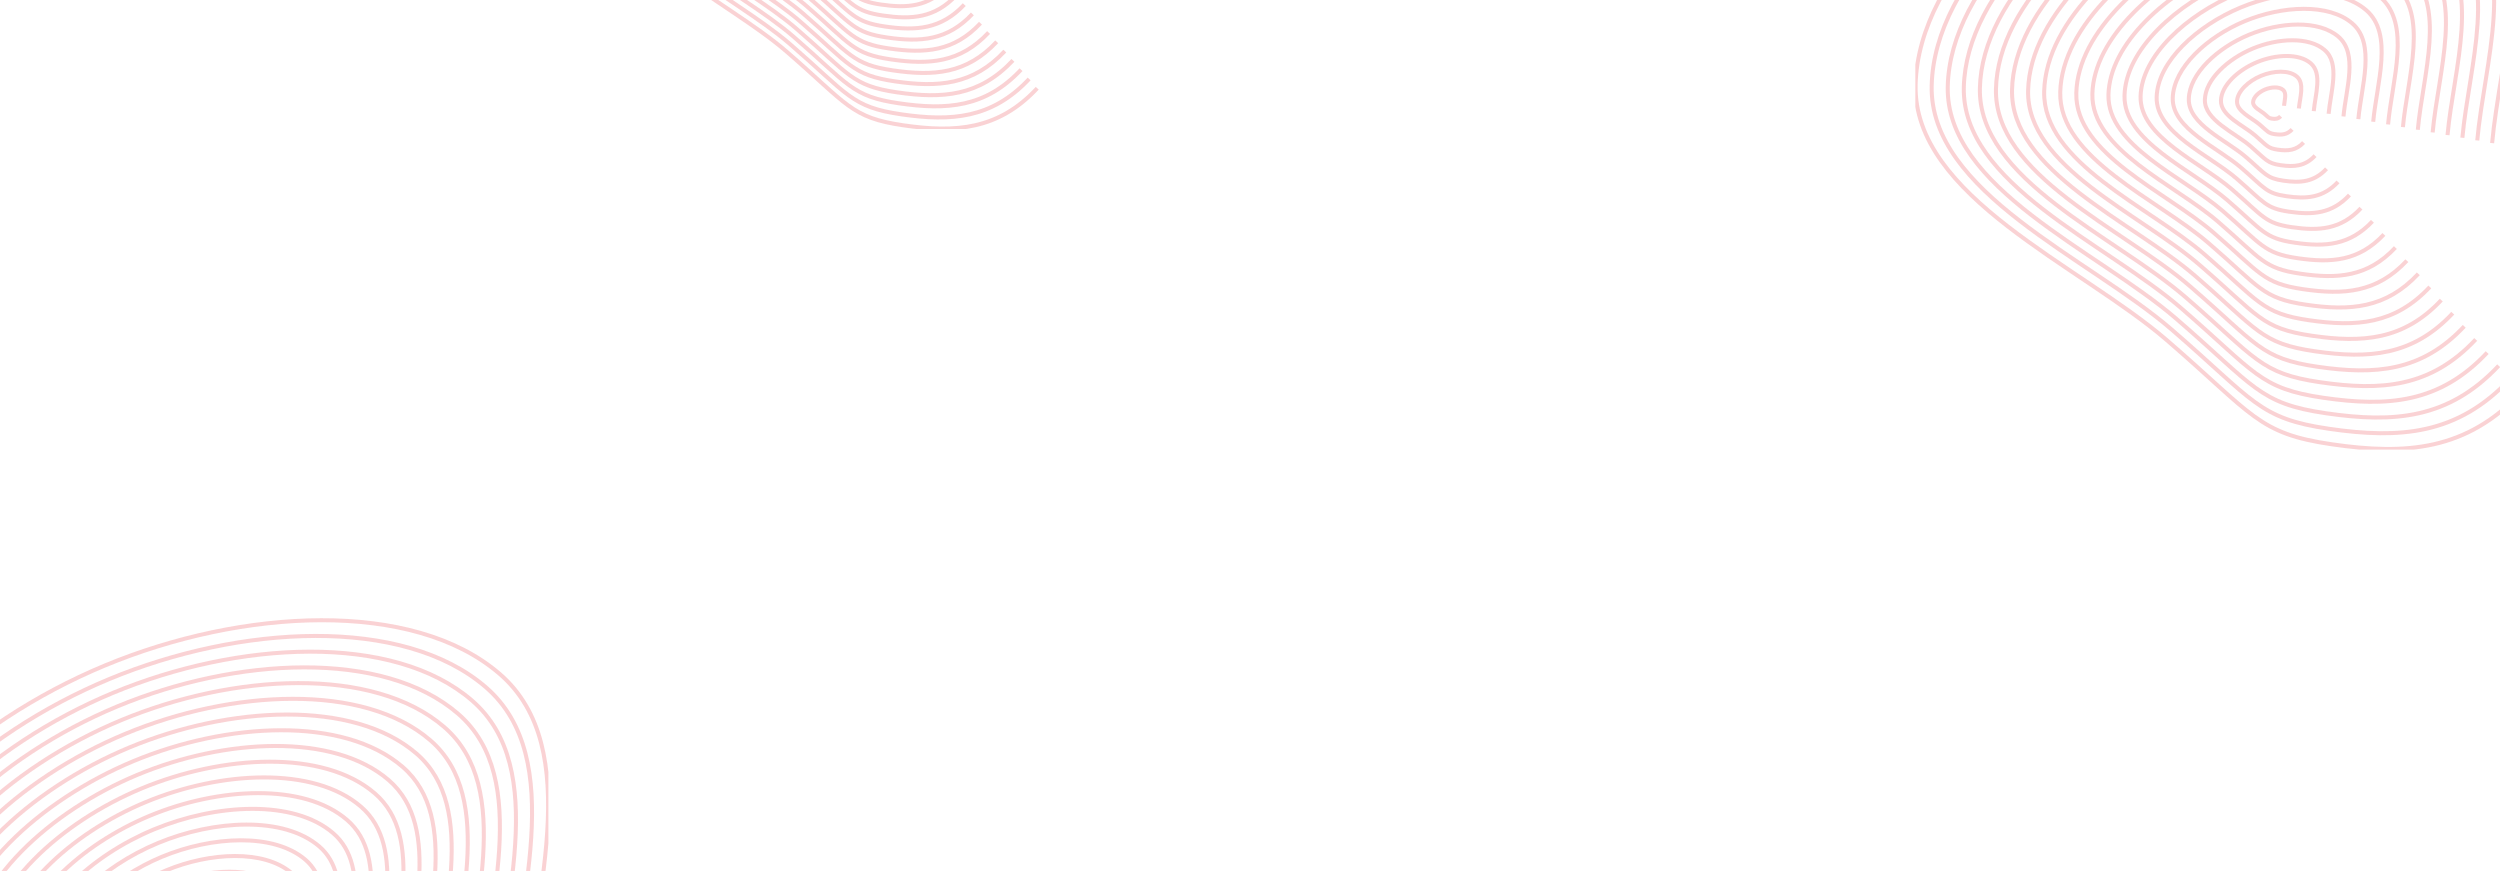 <svg width="1240" height="432" viewBox="0 0 1240 432" fill="none" xmlns="http://www.w3.org/2000/svg">
<rect x="0" y="0" width="1240" height="432" fill="#333333" stroke="none"/>
<g clip-path="url(#clip0_1590_38054)">
<rect width="1240" height="432" fill="white"/>
<g opacity="0.2" clip-path="url(#clip1_1590_38054)">
<path d="M1250.72 194.417C1223.41 223.615 1193.27 225.721 1156.61 220.373C1119.95 215.024 1117.79 205.903 1074.77 168.745C1031.76 131.587 948.842 97.566 950.142 42.015C951.442 -13.536 1012.96 -69.609 1081.01 -97.9C1149.06 -126.192 1233.73 -130.893 1276.79 -93.783C1319.85 -56.674 1293.13 20.184 1287.7 80.226" stroke="#E62028" stroke-width="2"/>
<path d="M1245.03 187.906C1218.96 215.776 1190.19 217.787 1155.2 212.682C1120.21 207.576 1118.14 198.87 1077.08 163.401C1036.02 127.932 956.872 95.457 958.113 42.431C959.354 -10.595 1018.08 -64.12 1083.03 -91.125C1147.99 -118.13 1228.81 -122.618 1269.92 -87.195C1311.02 -51.772 1285.51 21.592 1280.32 78.905" stroke="#E62028" stroke-width="2"/>
<path d="M1239.34 181.394C1214.51 207.937 1187.11 209.852 1153.78 204.99C1120.46 200.128 1118.49 191.836 1079.38 158.056C1040.28 124.276 964.902 93.347 966.084 42.846C967.266 -7.655 1023.19 -58.63 1085.06 -84.35C1146.92 -110.069 1223.89 -114.343 1263.04 -80.607C1302.18 -46.871 1277.89 23 1272.95 77.583" stroke="#E62028" stroke-width="2"/>
<path d="M1233.64 174.882C1210.06 200.098 1184.03 201.917 1152.37 197.298C1120.71 192.679 1118.84 184.802 1081.69 152.711C1044.54 120.62 972.931 91.238 974.054 43.262C975.177 -4.714 1028.31 -53.141 1087.08 -77.574C1145.85 -102.007 1218.97 -106.067 1256.16 -74.018C1293.35 -41.969 1270.27 24.408 1265.58 76.262" stroke="#E62028" stroke-width="2"/>
<path d="M1227.95 168.371C1205.61 192.259 1180.94 193.983 1150.95 189.607C1120.96 185.231 1119.19 177.768 1083.99 147.366C1048.8 116.964 980.961 89.129 982.025 43.678C983.089 -1.773 1033.42 -47.651 1089.1 -70.798C1144.78 -93.946 1214.05 -97.792 1249.28 -67.43C1284.51 -37.067 1262.65 25.816 1258.21 74.941" stroke="#E62028" stroke-width="2"/>
<path d="M1222.26 161.859C1201.16 184.421 1177.86 186.048 1149.54 181.916C1121.21 177.783 1119.54 170.735 1086.3 142.022C1053.06 113.309 988.991 87.019 989.996 44.094C991.001 1.168 1038.54 -42.161 1091.12 -64.023C1143.71 -85.884 1209.13 -89.517 1242.41 -60.841C1275.68 -32.166 1255.03 27.224 1250.83 73.62" stroke="#E62028" stroke-width="2"/>
<path d="M1216.57 155.347C1196.71 176.582 1174.78 178.114 1148.13 174.224C1121.47 170.334 1119.89 163.701 1088.61 136.677C1057.32 109.653 997.021 84.91 997.967 44.509C998.913 4.108 1043.65 -36.672 1093.15 -57.248C1142.64 -77.823 1204.21 -81.242 1235.53 -54.253C1266.85 -27.265 1247.41 28.632 1243.46 72.299" stroke="#E62028" stroke-width="2"/>
<path d="M1210.88 148.836C1192.26 168.743 1171.7 170.179 1146.71 166.533C1121.72 162.886 1120.24 156.667 1090.91 131.332C1061.58 105.997 1005.05 82.801 1005.94 44.925C1006.82 7.049 1048.77 -31.183 1095.17 -50.472C1141.57 -69.761 1199.3 -72.967 1228.65 -47.665C1258.01 -22.363 1239.79 30.04 1236.09 70.978" stroke="#E62028" stroke-width="2"/>
<path d="M1205.19 142.324C1187.81 160.904 1168.62 162.245 1145.3 158.841C1121.97 155.438 1120.59 149.633 1093.22 125.987C1065.84 102.341 1013.08 80.691 1013.91 45.341C1014.74 9.99 1053.88 -25.693 1097.19 -43.696C1140.49 -61.7 1194.37 -64.692 1221.78 -41.076C1249.18 -17.461 1232.17 31.448 1228.72 69.657" stroke="#E62028" stroke-width="2"/>
<path d="M1199.49 135.812C1183.36 153.065 1165.54 154.31 1143.88 151.149C1122.22 147.989 1120.94 142.599 1095.52 120.642C1070.11 98.685 1021.11 78.582 1021.88 45.756C1022.65 12.93 1059 -20.204 1099.21 -36.921C1139.42 -53.639 1189.46 -56.417 1214.9 -34.488C1240.34 -12.56 1224.55 32.856 1221.34 68.335" stroke="#E62028" stroke-width="2"/>
<path d="M1193.8 129.301C1178.91 145.226 1162.46 146.375 1142.47 143.458C1122.47 140.541 1121.29 135.566 1097.83 115.298C1074.37 95.03 1029.14 76.472 1029.85 46.172C1030.56 15.871 1064.11 -14.714 1101.23 -30.145C1138.35 -45.577 1184.54 -48.141 1208.02 -27.9C1231.51 -7.658 1216.93 34.264 1213.97 67.014" stroke="#E62028" stroke-width="2"/>
<path d="M1188.11 122.789C1174.46 137.388 1159.38 138.441 1141.06 135.767C1122.73 133.093 1121.64 128.532 1100.14 109.953C1078.63 91.374 1037.17 74.363 1037.82 46.588C1038.47 18.812 1069.23 -9.224 1103.26 -23.37C1137.28 -37.516 1179.62 -39.866 1201.15 -21.311C1222.68 -2.757 1209.31 35.672 1206.6 65.693" stroke="#E62028" stroke-width="2"/>
<path d="M1182.42 116.277C1170 129.549 1156.3 130.506 1139.64 128.075C1122.98 125.644 1121.99 121.498 1102.44 104.608C1082.89 87.718 1045.2 72.254 1045.79 47.004C1046.38 21.753 1074.34 -3.735 1105.28 -16.594C1136.21 -29.454 1174.7 -31.591 1194.27 -14.723C1213.84 2.145 1201.69 37.08 1199.23 64.372" stroke="#E62028" stroke-width="2"/>
<path d="M1176.73 109.765C1165.55 121.71 1153.22 122.572 1138.23 120.384C1123.23 118.196 1122.34 114.464 1104.75 99.263C1087.15 84.062 1053.23 70.144 1053.76 47.419C1054.29 24.693 1079.46 1.755 1107.3 -9.819C1135.14 -21.393 1169.78 -23.316 1187.39 -8.135C1205.01 7.046 1194.07 38.488 1191.85 63.051" stroke="#E62028" stroke-width="2"/>
<path d="M1171.03 103.254C1161.1 113.871 1150.14 114.637 1136.81 112.692C1123.48 110.747 1122.69 107.431 1107.05 93.919C1091.41 80.407 1061.26 68.035 1061.73 47.835C1062.21 27.634 1084.58 7.244 1109.32 -3.043C1134.07 -13.331 1164.86 -15.041 1180.51 -1.546C1196.17 11.948 1186.46 39.896 1184.48 61.73" stroke="#E62028" stroke-width="2"/>
<path d="M1165.34 96.742C1156.65 106.032 1147.06 106.703 1135.4 105.001C1123.74 103.299 1123.04 100.397 1109.36 88.574C1095.67 76.751 1069.29 65.926 1069.7 48.251C1070.12 30.575 1089.69 12.734 1111.34 3.732C1133 -5.27 1159.94 -6.765 1173.64 5.042C1187.34 16.85 1178.84 41.304 1177.11 60.409" stroke="#E62028" stroke-width="2"/>
<path d="M1159.65 90.231C1152.2 98.194 1143.98 98.768 1133.98 97.31C1123.99 95.851 1123.4 93.363 1111.66 83.229C1099.93 73.095 1077.32 63.817 1077.68 48.666C1078.03 33.516 1094.81 18.224 1113.37 10.508C1131.93 2.792 1155.02 1.51 1166.76 11.631C1178.5 21.752 1171.22 42.713 1169.74 59.088" stroke="#E62028" stroke-width="2"/>
<path d="M1153.96 83.719C1147.75 90.355 1140.9 90.833 1132.57 89.618C1124.24 88.402 1123.75 86.329 1113.97 77.884C1104.19 69.439 1085.35 61.707 1085.65 49.082C1085.94 36.457 1099.92 23.713 1115.39 17.283C1130.85 10.853 1150.1 9.785 1159.88 18.219C1169.67 26.653 1163.6 44.12 1162.36 57.766" stroke="#E62028" stroke-width="2"/>
<path d="M1148.27 77.207C1143.3 82.516 1137.82 82.899 1131.16 81.926C1124.49 80.954 1124.1 79.296 1116.28 72.54C1108.46 65.784 1093.38 59.598 1093.62 49.498C1093.85 39.398 1105.04 29.203 1117.41 24.059C1129.78 18.915 1145.18 18.06 1153.01 24.807C1160.84 31.554 1155.98 45.529 1154.99 56.445" stroke="#E62028" stroke-width="2"/>
<path d="M1142.58 70.696C1138.85 74.677 1134.74 74.964 1129.74 74.235C1124.74 73.506 1124.45 72.262 1118.58 67.195C1112.72 62.128 1101.41 57.489 1101.59 49.914C1101.76 42.338 1110.15 34.692 1119.43 30.834C1128.71 26.976 1140.26 26.335 1146.13 31.396C1152 36.456 1148.36 46.937 1147.62 55.124" stroke="#E62028" stroke-width="2"/>
<path d="M1136.88 64.184C1134.4 66.838 1131.66 67.029 1128.33 66.543C1125 66.057 1124.8 65.228 1120.89 61.85C1116.98 58.472 1109.44 55.379 1109.56 50.329C1109.68 45.279 1115.27 40.181 1121.46 37.609C1127.64 35.037 1135.34 34.61 1139.25 37.984C1143.17 41.357 1140.74 48.344 1140.24 53.803" stroke="#E62028" stroke-width="2"/>
<path d="M1131.19 57.672C1129.95 58.999 1128.58 59.095 1126.91 58.852C1125.25 58.609 1125.15 58.194 1123.19 56.505C1121.24 54.816 1117.47 53.27 1117.53 50.745C1117.59 48.22 1120.38 45.671 1123.48 44.385C1126.57 43.099 1130.42 42.885 1132.38 44.572C1134.33 46.259 1133.12 49.752 1132.87 52.482" stroke="#E62028" stroke-width="2"/>
</g>
<g opacity="0.2" clip-path="url(#clip2_1590_38054)">
<path d="M514.475 43.771C495.179 64.435 473.881 65.926 447.981 62.141C422.082 58.356 420.549 51.9 390.157 25.602C359.766 -0.696 301.182 -24.774 302.101 -64.09C303.019 -103.405 346.484 -143.09 394.567 -163.113C442.649 -183.136 502.472 -186.463 532.896 -160.199C563.32 -133.935 544.439 -79.54 540.601 -37.046" stroke="#E62028" stroke-width="2"/>
<path d="M510.453 39.163C492.034 58.887 471.704 60.31 446.982 56.697C422.259 53.084 420.796 46.922 391.786 21.82C362.776 -3.283 306.855 -26.267 307.732 -63.795C308.609 -101.324 350.098 -139.205 395.995 -158.317C441.892 -177.43 498.996 -180.606 528.037 -155.536C557.078 -130.466 539.054 -78.544 535.391 -37.981" stroke="#E62028" stroke-width="2"/>
<path d="M506.432 34.554C488.89 53.34 469.528 54.695 445.983 51.254C422.438 47.813 421.045 41.944 393.416 18.037C365.787 -5.87 312.529 -27.76 313.364 -63.501C314.199 -99.243 353.713 -135.32 397.425 -153.522C441.136 -171.725 495.52 -174.749 523.178 -150.873C550.836 -126.997 533.671 -77.547 530.183 -38.916" stroke="#E62028" stroke-width="2"/>
<path d="M502.41 29.946C485.746 47.792 467.351 49.079 444.983 45.81C422.616 42.541 421.292 36.966 395.045 14.254C368.797 -8.458 318.202 -29.253 318.996 -63.207C319.789 -97.161 357.327 -131.435 398.853 -148.727C440.379 -166.019 492.044 -168.893 518.319 -146.21C544.594 -123.528 528.287 -76.551 524.973 -39.851" stroke="#E62028" stroke-width="2"/>
<path d="M498.389 25.337C482.602 42.244 465.175 43.464 443.985 40.367C422.794 37.27 421.54 31.988 396.674 10.472C371.808 -11.045 323.876 -30.745 324.628 -62.913C325.38 -95.08 360.942 -127.549 400.282 -143.932C439.622 -160.314 488.568 -163.036 513.461 -141.548C538.353 -120.059 522.904 -75.554 519.764 -40.786" stroke="#E62028" stroke-width="2"/>
<path d="M494.367 20.729C479.457 36.696 462.998 37.848 442.985 34.923C422.972 31.998 421.788 27.01 398.303 6.689C374.819 -13.632 329.549 -32.238 330.259 -62.618C330.969 -92.999 364.556 -123.664 401.711 -139.136C438.865 -154.608 485.092 -157.179 508.601 -136.885C532.11 -116.59 517.52 -74.558 514.555 -41.721" stroke="#E62028" stroke-width="2"/>
<path d="M490.346 16.12C476.313 31.148 460.823 32.233 441.987 29.48C423.151 26.727 422.036 22.032 399.933 2.906C377.83 -16.22 335.223 -33.731 335.892 -62.324C336.56 -90.917 368.171 -119.779 403.14 -134.341C438.109 -148.903 481.617 -151.323 503.743 -132.222C525.869 -113.121 512.137 -73.561 509.346 -42.656" stroke="#E62028" stroke-width="2"/>
<path d="M486.324 11.512C473.168 25.601 458.646 26.617 440.987 24.036C423.328 21.456 422.283 17.054 401.562 -0.876C380.84 -18.807 340.897 -35.224 341.523 -62.03C342.149 -88.836 371.785 -115.894 404.568 -129.546C437.352 -143.198 478.14 -145.466 498.884 -127.559C519.627 -109.652 506.753 -72.564 504.137 -43.591" stroke="#E62028" stroke-width="2"/>
<path d="M482.303 6.903C470.024 20.053 456.47 21.002 439.988 18.593C423.507 16.184 422.532 12.076 403.191 -4.659C383.851 -21.394 346.571 -36.717 347.155 -61.736C347.74 -86.755 375.4 -112.009 405.997 -124.75C436.595 -137.492 474.665 -139.609 494.025 -122.896C513.386 -106.183 501.37 -71.568 498.928 -44.526" stroke="#E62028" stroke-width="2"/>
<path d="M478.281 2.294C466.879 14.505 454.293 15.386 438.989 13.149C423.685 10.912 422.779 7.098 404.82 -8.442C386.861 -23.982 352.244 -38.21 352.787 -61.442C353.329 -84.674 379.013 -108.124 407.426 -119.956C435.838 -131.787 471.188 -133.753 489.166 -118.234C507.143 -102.714 495.986 -70.572 493.719 -45.462" stroke="#E62028" stroke-width="2"/>
<path d="M474.259 -2.314C463.734 8.957 452.116 9.77 437.989 7.705C423.862 5.641 423.026 2.119 406.449 -12.225C389.872 -26.569 357.917 -39.703 358.418 -61.148C358.919 -82.593 382.627 -104.239 408.854 -115.16C435.081 -126.082 467.712 -127.897 484.306 -113.571C500.901 -99.245 490.602 -69.575 488.509 -46.397" stroke="#E62028" stroke-width="2"/>
<path d="M470.238 -6.923C460.59 3.409 449.94 4.154 436.991 2.262C424.041 0.369 423.275 -2.859 408.079 -16.008C392.883 -29.157 363.591 -41.196 364.05 -60.853C364.51 -80.511 386.242 -100.354 410.283 -110.365C434.325 -120.376 464.236 -122.04 479.448 -108.908C494.66 -95.776 485.219 -68.579 483.3 -47.332" stroke="#E62028" stroke-width="2"/>
</g>
<g opacity="0.2" clip-path="url(#clip3_1590_38054)">
<path d="M221.721 622.417C194.411 651.615 164.266 653.721 127.61 648.373C90.954 643.024 88.785 633.903 45.771 596.745C2.757 559.587 -80.158 525.566 -78.858 470.015C-77.558 414.464 -16.04 358.391 52.012 330.1C120.064 301.808 204.733 297.107 247.792 334.217C290.852 371.326 264.128 448.184 258.697 508.226" stroke="#E62028" stroke-width="2"/>
<path d="M216.029 615.906C189.961 643.776 161.186 645.787 126.196 640.682C91.206 635.576 89.136 626.87 48.077 591.401C7.018 555.932 -72.128 523.457 -70.887 470.431C-69.646 417.405 -10.925 363.881 54.034 336.875C118.993 309.87 199.813 305.382 240.915 340.805C282.018 376.228 256.509 449.592 251.324 506.905" stroke="#E62028" stroke-width="2"/>
<path d="M210.337 609.394C185.51 635.937 158.106 637.852 124.782 632.99C91.459 628.128 89.487 619.836 50.383 586.056C11.279 552.276 -64.098 521.347 -62.916 470.846C-61.734 420.345 -5.809 369.37 56.057 343.65C117.922 317.931 194.894 313.657 234.039 347.393C273.184 381.129 248.89 451 243.952 505.583" stroke="#E62028" stroke-width="2"/>
<path d="M204.645 602.882C181.059 628.098 155.025 629.917 123.368 625.298C91.71 620.679 89.837 612.802 52.688 580.711C15.539 548.62 -56.069 519.238 -54.946 471.262C-53.823 423.286 -0.694 374.859 58.078 350.426C116.85 325.993 189.973 321.933 227.161 353.982C264.349 386.031 241.27 452.408 236.579 504.262" stroke="#E62028" stroke-width="2"/>
<path d="M198.953 596.371C176.609 620.259 151.945 621.983 121.954 617.607C91.962 613.231 90.188 605.768 54.994 575.366C19.801 544.964 -48.039 517.129 -46.975 471.678C-45.911 426.227 4.421 380.349 60.1 357.202C115.779 334.054 185.054 330.208 220.284 360.57C255.515 390.933 233.65 453.816 229.206 502.941" stroke="#E62028" stroke-width="2"/>
<path d="M193.261 589.859C172.158 612.421 148.865 614.048 120.54 609.916C92.214 605.783 90.538 598.735 57.3 570.022C24.062 541.309 -40.009 515.019 -39.004 472.094C-37.999 429.168 9.537 385.839 62.123 363.977C114.708 342.116 180.134 338.483 213.408 367.159C246.681 395.834 226.031 455.224 221.834 501.62" stroke="#E62028" stroke-width="2"/>
<path d="M187.57 583.347C167.708 604.582 145.785 606.114 119.126 602.224C92.467 598.334 90.889 591.701 59.606 564.677C28.323 537.653 -31.979 512.91 -31.033 472.509C-30.087 432.108 14.653 391.328 64.145 370.752C113.638 350.177 175.215 346.758 206.531 373.747C237.847 400.736 218.412 456.632 214.461 500.299" stroke="#E62028" stroke-width="2"/>
<path d="M181.878 576.836C163.258 596.743 142.705 598.179 117.712 594.533C92.719 590.886 91.24 584.667 61.912 559.332C32.584 533.997 -23.948 510.801 -23.062 472.925C-22.175 435.049 19.768 396.818 66.167 377.528C112.567 358.239 170.295 355.033 199.654 380.335C229.013 405.637 210.792 458.04 207.089 498.978" stroke="#E62028" stroke-width="2"/>
<path d="M176.185 570.324C158.806 588.904 139.624 590.245 116.297 586.841C92.97 583.438 91.59 577.633 64.217 553.987C36.845 530.341 -15.919 508.691 -15.092 473.341C-14.264 437.99 24.883 402.307 68.189 384.304C111.495 366.3 165.375 363.308 192.776 386.924C220.178 410.539 203.172 459.448 199.716 497.657" stroke="#E62028" stroke-width="2"/>
<path d="M170.494 563.812C154.356 581.065 136.543 582.31 114.883 579.149C93.222 575.989 91.941 570.599 66.523 548.642C41.106 526.685 -7.889 506.582 -7.121 473.756C-6.353 440.93 29.999 407.796 70.211 391.079C110.424 374.361 160.455 371.583 185.9 393.512C211.344 415.44 195.553 460.856 192.343 496.335" stroke="#E62028" stroke-width="2"/>
<path d="M164.802 557.301C149.906 573.226 133.463 574.375 113.469 571.458C93.475 568.541 92.292 563.566 68.829 543.298C45.367 523.03 0.141 504.473 0.85 474.172C1.559 443.871 35.114 413.286 72.234 397.854C109.353 382.423 155.536 379.859 179.023 400.1C202.51 420.342 187.934 462.264 184.971 495.014" stroke="#E62028" stroke-width="2"/>
<path d="M159.11 550.789C145.455 565.388 130.383 566.441 112.055 563.767C93.727 561.093 92.642 556.532 71.135 537.953C49.628 519.374 8.171 502.363 8.821 474.588C9.471 446.812 40.23 418.776 74.256 404.63C108.282 390.484 150.616 388.134 172.146 406.689C193.676 425.243 180.314 463.672 177.598 493.693" stroke="#E62028" stroke-width="2"/>
<path d="M153.418 544.277C141.004 557.549 127.302 558.506 110.64 556.075C93.978 553.644 92.992 549.498 73.441 532.608C53.889 515.718 16.2 500.254 16.791 475.004C17.382 449.753 45.344 424.265 76.277 411.406C107.21 398.546 145.696 396.409 165.268 413.277C184.841 430.145 172.694 465.08 170.225 492.372" stroke="#E62028" stroke-width="2"/>
<path d="M147.726 537.765C136.554 549.71 124.222 550.572 109.226 548.384C94.231 546.196 93.343 542.464 75.746 527.263C58.15 512.062 24.23 498.144 24.762 475.419C25.294 452.693 50.46 429.755 78.3 418.181C106.139 406.607 140.776 404.684 158.392 419.865C176.007 435.046 165.075 466.488 162.853 491.051" stroke="#E62028" stroke-width="2"/>
<path d="M142.034 531.254C132.104 541.871 121.142 542.637 107.812 540.692C94.483 538.747 93.694 535.431 78.053 521.919C62.411 508.407 32.26 496.035 32.733 475.835C33.206 455.634 55.576 435.244 80.322 424.957C105.068 414.669 135.857 412.959 151.515 426.454C167.173 439.948 157.455 467.896 155.48 489.73" stroke="#E62028" stroke-width="2"/>
<path d="M136.343 524.742C127.653 534.032 118.062 534.703 106.398 533.001C94.735 531.299 94.045 528.397 80.359 516.574C66.672 504.751 40.29 493.926 40.704 476.251C41.118 458.575 60.691 440.734 82.344 431.732C103.997 422.73 130.937 421.235 144.638 433.042C158.339 444.85 149.836 469.304 148.108 488.409" stroke="#E62028" stroke-width="2"/>
<path d="M130.651 518.231C123.203 526.194 114.982 526.768 104.985 525.31C94.987 523.851 94.396 521.363 82.665 511.229C70.933 501.095 48.32 491.817 48.675 476.667C49.03 461.516 65.807 446.224 84.367 438.508C102.926 430.792 126.018 429.51 137.761 439.631C149.505 449.751 142.217 470.713 140.735 487.088" stroke="#E62028" stroke-width="2"/>
</g>
</g>
<defs>
<clipPath id="clip0_1590_38054">
<rect width="1240" height="432" fill="white"/>
</clipPath>
<clipPath id="clip1_1590_38054">
<rect width="351" height="349" fill="white" transform="translate(950 -126)"/>
</clipPath>
<clipPath id="clip2_1590_38054">
<rect width="248" height="247" fill="white" transform="translate(302 -183)"/>
</clipPath>
<clipPath id="clip3_1590_38054">
<rect width="351" height="349" fill="white" transform="translate(-79 302)"/>
</clipPath>
</defs>
</svg>
